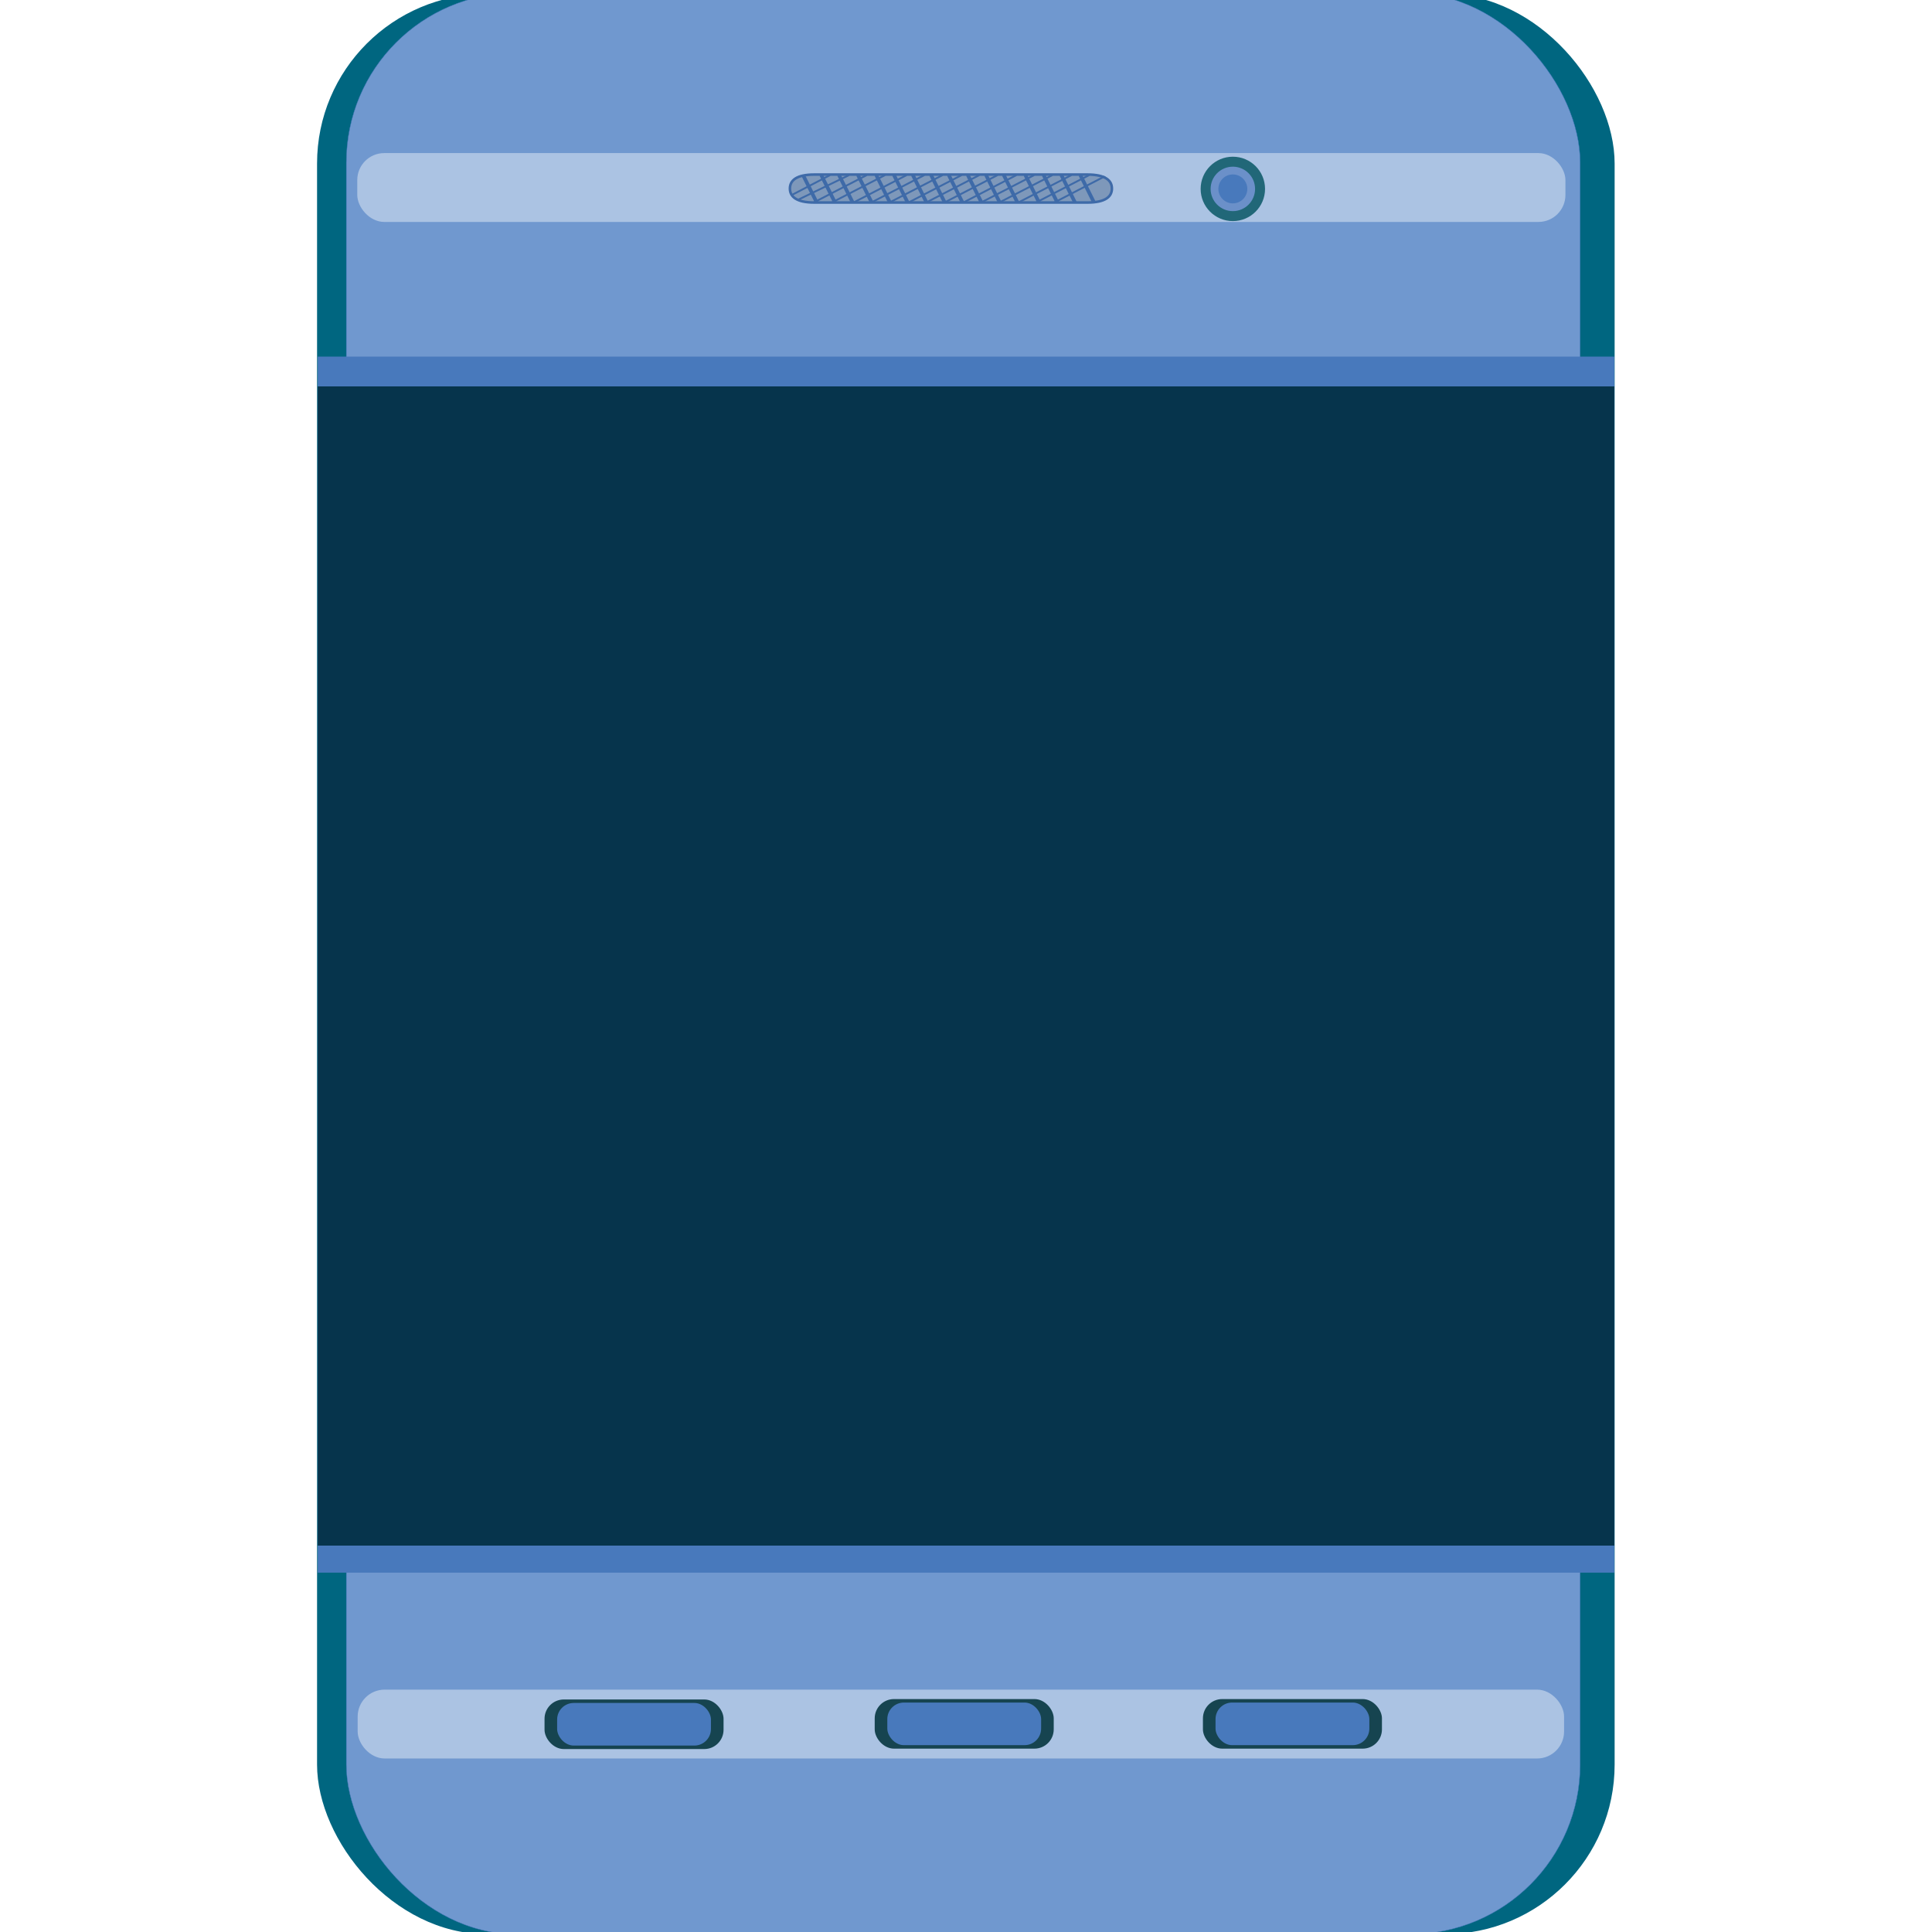<?xml version="1.0" encoding="UTF-8" standalone="no"?>
<!-- Generator: Adobe Illustrator 19.0.0, SVG Export Plug-In . SVG Version: 6.00 Build 0)  -->

<svg
   xmlns:dc="http://purl.org/dc/elements/1.1/"
   xmlns:cc="http://creativecommons.org/ns#"
   xmlns:rdf="http://www.w3.org/1999/02/22-rdf-syntax-ns#"
   xmlns:svg="http://www.w3.org/2000/svg"
   xmlns="http://www.w3.org/2000/svg"
   xmlns:sodipodi="http://sodipodi.sourceforge.net/DTD/sodipodi-0.dtd"
   xmlns:inkscape="http://www.inkscape.org/namespaces/inkscape"
   version="1.1"
   id="Layer_1"
   x="0px"
   y="0px"
   viewBox="0 0 512 512"
   style="enable-background:new 0 0 512 512;"
   xml:space="preserve"
   sodipodi:docname="celular.svg"
   inkscape:version="0.92.1 r15371"><defs
     id="defs47"><marker
       inkscape:stockid="Arrow1Mend"
       orient="auto"
       refY="0.0"
       refX="0.0"
       id="Arrow1Mend"
       style="overflow:visible;"
       inkscape:isstock="true"><path
         id="path5629"
         d="M 0.0,0.0 L 5.0,-5.0 L -12.5,0.0 L 5.0,5.0 L 0.0,0.0 z "
         style="fill-rule:evenodd;stroke:#000000;stroke-width:1.0pt;"
         transform="scale(0.4) rotate(180) translate(10,0)" /></marker><marker
       inkscape:stockid="Arrow1Mstart"
       orient="auto"
       refY="0.0"
       refX="0.0"
       id="Arrow1Mstart"
       style="overflow:visible"
       inkscape:isstock="true"><path
         id="path5886"
         d="M 0.0,0.0 L 5.0,-5.0 L -12.5,0.0 L 5.0,5.0 L 0.0,0.0 z "
         style="fill-rule:evenodd;stroke:#000000;stroke-width:1.0pt"
         transform="scale(0.4) translate(10,0)" /></marker><marker
       inkscape:stockid="Arrow1Lend"
       orient="auto"
       refY="0.0"
       refX="0.0"
       id="Arrow1Lend"
       style="overflow:visible;"
       inkscape:isstock="true"><path
         id="path5623"
         d="M 0.0,0.0 L 5.0,-5.0 L -12.5,0.0 L 5.0,5.0 L 0.0,0.0 z "
         style="fill-rule:evenodd;stroke:#000000;stroke-width:1.0pt;"
         transform="scale(0.8) rotate(180) translate(12.5,0)" /></marker><marker
       inkscape:stockid="Arrow1Lstart"
       orient="auto"
       refY="0.0"
       refX="0.0"
       id="Arrow1Lstart"
       style="overflow:visible"
       inkscape:isstock="true"><path
         id="path5620"
         d="M 0.0,0.0 L 5.0,-5.0 L -12.5,0.0 L 5.0,5.0 L 0.0,0.0 z "
         style="fill-rule:evenodd;stroke:#000000;stroke-width:1.0pt"
         transform="scale(0.8) translate(12.5,0)" /></marker></defs><sodipodi:namedview
     pagecolor="#ffffff"
     bordercolor="#666666"
     borderopacity="1"
     objecttolerance="10"
     gridtolerance="10"
     guidetolerance="10"
     inkscape:pageopacity="0"
     inkscape:pageshadow="2"
     inkscape:window-width="1920"
     inkscape:window-height="1028"
     id="namedview45"
     showgrid="false"
     inkscape:zoom="0.83480751"
     inkscape:cx="-209.4909"
     inkscape:cy="225.53512"
     inkscape:window-x="0"
     inkscape:window-y="24"
     inkscape:window-maximized="1"
     inkscape:current-layer="Layer_1"
     showguides="true"
     inkscape:guide-bbox="true"><sodipodi:guide
       position="84.023,312.751"
       orientation="1,0"
       id="guide4502"
       inkscape:locked="false" /><sodipodi:guide
       position="427.894,269.184"
       orientation="1,0"
       id="guide4504"
       inkscape:locked="false" /></sodipodi:namedview><g
     id="g14" /><g
     id="g16" /><g
     id="g18" /><g
     id="g20" /><g
     id="g22" /><g
     id="g24" /><g
     id="g26" /><g
     id="g28" /><g
     id="g30" /><g
     id="g32" /><g
     id="g34" /><g
     id="g36" /><g
     id="g38" /><g
     id="g40" /><g
     id="g42" /><g
     id="g131"
     inkscape:export-filename="/home/malefico/Documentos/demojuego/imagenes/fondo-celu.png"
     inkscape:export-xdpi="96"
     inkscape:export-ydpi="96"><rect
       ry="44.929"
       y="-1.596"
       x="84.023"
       height="514.156"
       width="343.871"
       id="rect5477-2"
       style="opacity:1;fill:#006680;fill-opacity:1;stroke:none;stroke-width:0.1;stroke-linecap:round;stroke-miterlimit:4;stroke-dasharray:none;stroke-opacity:1" /><rect
       ry="44.954"
       y="-1.87"
       x="91.784"
       height="514.436"
       width="326.97"
       id="rect5477"
       style="opacity:1;fill:#7098cf;fill-opacity:1;stroke:#4677bb;stroke-width:0.098;stroke-linecap:round;stroke-miterlimit:4;stroke-dasharray:none;stroke-opacity:1" /><rect
       ry="7.148"
       y="447.77"
       x="94.784"
       height="18.247"
       width="319.713"
       id="rect5534"
       style="opacity:1;fill:#abc3e3;fill-opacity:1;stroke:none;stroke-width:0.079;stroke-linecap:round;stroke-miterlimit:4;stroke-dasharray:none;stroke-opacity:1" /><rect
       ry="7.148"
       y="40.57"
       x="94.679"
       height="18.247"
       width="320.174"
       id="rect5534-7"
       style="opacity:1;fill:#abc3e3;fill-opacity:1;stroke:none;stroke-width:0.079;stroke-linecap:round;stroke-miterlimit:4;stroke-dasharray:none;stroke-opacity:1" /><circle
       id="circle8"
       r="8.533"
       cy="50.062"
       cx="326.716"
       style="fill:#216778;fill-opacity:1" /><path
       sodipodi:nodetypes="sssssss"
       inkscape:connector-curvature="0"
       id="path10"
       d="m 288.189,53.673 h -72.378 c -4.713,0 -6.477,-1.534 -6.477,-3.707 0,-2.173 1.765,-3.707 6.477,-3.707 h 72.378 c 4.713,0 6.477,1.534 6.477,3.707 0,2.173 -1.764,3.707 -6.477,3.707 z"
       style="fill:#7e98ba;fill-opacity:1;stroke:#3e6aa8;stroke-width:0.679;stroke-opacity:1" /><rect
       id="rect12-3"
       height="322.266"
       width="343.609"
       style="fill:#4879bc;fill-opacity:1;stroke-width:1.024"
       y="94.508"
       x="84.196" /><rect
       id="rect12"
       height="307.2"
       width="343.609"
       style="fill:#06344c"
       y="102.4"
       x="84.196" /><circle
       r="5.89"
       id="circle8-0"
       cy="50.062"
       cx="326.716"
       style="fill:#6b90c9;fill-opacity:1;stroke-width:0.69" /><circle
       r="3.834"
       id="circle8-0-9"
       cy="50.062"
       cx="326.716"
       style="fill:#4879bc;fill-opacity:1;stroke-width:0.449" /><rect
       ry="5.109"
       y="450.379"
       x="144.307"
       height="13.138"
       width="47.443"
       id="rect5494"
       style="opacity:1;fill:#164450;fill-opacity:1;stroke:none;stroke-width:0.1;stroke-linecap:round;stroke-miterlimit:4;stroke-dasharray:none;stroke-opacity:1" /><rect
       ry="4.39"
       y="451.304"
       x="147.648"
       height="11.287"
       width="40.76"
       id="rect5494-3"
       style="opacity:1;fill:#4879bc;fill-opacity:1;stroke:none;stroke-width:0.086;stroke-linecap:round;stroke-miterlimit:4;stroke-dasharray:none;stroke-opacity:1" /><rect
       ry="5.109"
       y="450.27"
       x="231.806"
       height="13.138"
       width="47.443"
       id="rect5494-6"
       style="opacity:1;fill:#164450;fill-opacity:1;stroke:none;stroke-width:0.1;stroke-linecap:round;stroke-miterlimit:4;stroke-dasharray:none;stroke-opacity:1" /><rect
       ry="4.39"
       y="451.195"
       x="235.147"
       height="11.287"
       width="40.76"
       id="rect5494-3-0"
       style="opacity:1;fill:#4879bc;fill-opacity:1;stroke:none;stroke-width:0.086;stroke-linecap:round;stroke-miterlimit:4;stroke-dasharray:none;stroke-opacity:1" /><rect
       ry="5.109"
       y="450.27"
       x="318.788"
       height="13.138"
       width="47.443"
       id="rect5494-6-6"
       style="opacity:1;fill:#164450;fill-opacity:1;stroke:none;stroke-width:0.1;stroke-linecap:round;stroke-miterlimit:4;stroke-dasharray:none;stroke-opacity:1" /><rect
       ry="4.39"
       y="451.195"
       x="322.13"
       height="11.287"
       width="40.76"
       id="rect5494-3-0-2"
       style="opacity:1;fill:#4879bc;fill-opacity:1;stroke:none;stroke-width:0.086;stroke-linecap:round;stroke-miterlimit:4;stroke-dasharray:none;stroke-opacity:1" /><g
       transform="matrix(1,0,0,0.813,0.049,9.721)"
       style="fill:#a0a6ae;fill-opacity:1;stroke:#3e6aa8;stroke-opacity:1"
       id="g6094"><path
         style="fill:#a0a6ae;fill-opacity:1;fill-rule:evenodd;stroke:#3e6aa8;stroke-width:1px;stroke-linecap:butt;stroke-linejoin:miter;stroke-opacity:1"
         d="m 212.774,45.134 3.59,8.837"
         id="path5965"
         inkscape:connector-curvature="0" /><path
         style="fill:#a0a6ae;fill-opacity:1;fill-rule:evenodd;stroke:#3e6aa8;stroke-width:1px;stroke-linecap:butt;stroke-linejoin:miter;stroke-opacity:1"
         d="m 217.606,45.134 3.59,8.837"
         id="path5965-6"
         inkscape:connector-curvature="0" /><path
         style="fill:#a0a6ae;fill-opacity:1;fill-rule:evenodd;stroke:#3e6aa8;stroke-width:1px;stroke-linecap:butt;stroke-linejoin:miter;stroke-opacity:1"
         d="m 222.301,45.134 3.59,8.837"
         id="path5965-6-1"
         inkscape:connector-curvature="0" /><path
         style="fill:#a0a6ae;fill-opacity:1;fill-rule:evenodd;stroke:#3e6aa8;stroke-width:1px;stroke-linecap:butt;stroke-linejoin:miter;stroke-opacity:1"
         d="m 227.341,45.134 3.59,8.837"
         id="path5965-8"
         inkscape:connector-curvature="0" /><path
         style="fill:#a0a6ae;fill-opacity:1;fill-rule:evenodd;stroke:#3e6aa8;stroke-width:1px;stroke-linecap:butt;stroke-linejoin:miter;stroke-opacity:1"
         d="m 232.173,45.134 3.59,8.837"
         id="path5965-6-7"
         inkscape:connector-curvature="0" /><path
         style="fill:#a0a6ae;fill-opacity:1;fill-rule:evenodd;stroke:#3e6aa8;stroke-width:1px;stroke-linecap:butt;stroke-linejoin:miter;stroke-opacity:1"
         d="m 236.868,45.134 3.59,8.837"
         id="path5965-6-1-9"
         inkscape:connector-curvature="0" /><path
         style="fill:#a0a6ae;fill-opacity:1;fill-rule:evenodd;stroke:#3e6aa8;stroke-width:1px;stroke-linecap:butt;stroke-linejoin:miter;stroke-opacity:1"
         d="m 241.873,45.134 3.59,8.837"
         id="path5965-2"
         inkscape:connector-curvature="0" /><path
         style="fill:#a0a6ae;fill-opacity:1;fill-rule:evenodd;stroke:#3e6aa8;stroke-width:1px;stroke-linecap:butt;stroke-linejoin:miter;stroke-opacity:1"
         d="m 246.706,45.134 3.59,8.837"
         id="path5965-6-0"
         inkscape:connector-curvature="0" /><path
         style="fill:#a0a6ae;fill-opacity:1;fill-rule:evenodd;stroke:#3e6aa8;stroke-width:1px;stroke-linecap:butt;stroke-linejoin:miter;stroke-opacity:1"
         d="m 251.4,45.134 3.59,8.837"
         id="path5965-6-1-2"
         inkscape:connector-curvature="0" /><path
         style="fill:#a0a6ae;fill-opacity:1;fill-rule:evenodd;stroke:#3e6aa8;stroke-width:1px;stroke-linecap:butt;stroke-linejoin:miter;stroke-opacity:1"
         d="m 256.44,45.134 3.59,8.837"
         id="path5965-8-3"
         inkscape:connector-curvature="0" /><path
         style="fill:#a0a6ae;fill-opacity:1;fill-rule:evenodd;stroke:#3e6aa8;stroke-width:1px;stroke-linecap:butt;stroke-linejoin:miter;stroke-opacity:1"
         d="m 261.273,45.134 3.59,8.837"
         id="path5965-6-7-7"
         inkscape:connector-curvature="0" /><path
         style="fill:#a0a6ae;fill-opacity:1;fill-rule:evenodd;stroke:#3e6aa8;stroke-width:1px;stroke-linecap:butt;stroke-linejoin:miter;stroke-opacity:1"
         d="m 265.967,45.134 3.59,8.837"
         id="path5965-6-1-9-5"
         inkscape:connector-curvature="0" /><path
         style="fill:#a0a6ae;fill-opacity:1;fill-rule:evenodd;stroke:#3e6aa8;stroke-width:1px;stroke-linecap:butt;stroke-linejoin:miter;stroke-opacity:1"
         d="m 271.697,45.134 3.59,8.837"
         id="path5965-2-9"
         inkscape:connector-curvature="0" /><path
         style="fill:#a0a6ae;fill-opacity:1;fill-rule:evenodd;stroke:#3e6aa8;stroke-width:1px;stroke-linecap:butt;stroke-linejoin:miter;stroke-opacity:1"
         d="m 276.53,45.134 3.59,8.837"
         id="path5965-6-0-2"
         inkscape:connector-curvature="0" /><path
         style="fill:#a0a6ae;fill-opacity:1;fill-rule:evenodd;stroke:#3e6aa8;stroke-width:1px;stroke-linecap:butt;stroke-linejoin:miter;stroke-opacity:1"
         d="m 281.224,45.134 3.59,8.837"
         id="path5965-6-1-2-2"
         inkscape:connector-curvature="0" /><path
         style="fill:#a0a6ae;fill-opacity:1;fill-rule:evenodd;stroke:#3e6aa8;stroke-width:1px;stroke-linecap:butt;stroke-linejoin:miter;stroke-opacity:1"
         d="m 286.264,45.134 3.59,8.837"
         id="path5965-8-3-8"
         inkscape:connector-curvature="0" /></g><g
       style="fill:#7e98ba;fill-opacity:1;stroke:#3e6aa8;stroke-opacity:1"
       id="g6094-3"
       transform="matrix(-1,0,-1.178,0.817,559.323,9.571)"><path
         sodipodi:nodetypes="cc"
         style="fill:#7e98ba;fill-opacity:1;fill-rule:evenodd;stroke:#3e6aa8;stroke-width:1px;stroke-linecap:butt;stroke-linejoin:miter;stroke-opacity:1"
         d="m 212.965,45.468 3.398,8.502"
         id="path5965-61"
         inkscape:connector-curvature="0" /><path
         style="fill:#7e98ba;fill-opacity:1;fill-rule:evenodd;stroke:#3e6aa8;stroke-width:1px;stroke-linecap:butt;stroke-linejoin:miter;stroke-opacity:1"
         d="m 217.606,45.134 3.59,8.837"
         id="path5965-6-2"
         inkscape:connector-curvature="0" /><path
         style="fill:#7e98ba;fill-opacity:1;fill-rule:evenodd;stroke:#3e6aa8;stroke-width:1px;stroke-linecap:butt;stroke-linejoin:miter;stroke-opacity:1"
         d="m 222.301,45.134 3.59,8.837"
         id="path5965-6-1-93"
         inkscape:connector-curvature="0" /><path
         style="fill:#7e98ba;fill-opacity:1;fill-rule:evenodd;stroke:#3e6aa8;stroke-width:1px;stroke-linecap:butt;stroke-linejoin:miter;stroke-opacity:1"
         d="m 227.341,45.134 3.59,8.837"
         id="path5965-8-1"
         inkscape:connector-curvature="0" /><path
         style="fill:#7e98ba;fill-opacity:1;fill-rule:evenodd;stroke:#3e6aa8;stroke-width:1px;stroke-linecap:butt;stroke-linejoin:miter;stroke-opacity:1"
         d="m 232.173,45.134 3.59,8.837"
         id="path5965-6-7-9"
         inkscape:connector-curvature="0" /><path
         style="fill:#7e98ba;fill-opacity:1;fill-rule:evenodd;stroke:#3e6aa8;stroke-width:1px;stroke-linecap:butt;stroke-linejoin:miter;stroke-opacity:1"
         d="m 236.868,45.134 3.59,8.837"
         id="path5965-6-1-9-4"
         inkscape:connector-curvature="0" /><path
         style="fill:#7e98ba;fill-opacity:1;fill-rule:evenodd;stroke:#3e6aa8;stroke-width:1px;stroke-linecap:butt;stroke-linejoin:miter;stroke-opacity:1"
         d="m 241.873,45.134 3.59,8.837"
         id="path5965-2-7"
         inkscape:connector-curvature="0" /><path
         style="fill:#7e98ba;fill-opacity:1;fill-rule:evenodd;stroke:#3e6aa8;stroke-width:1px;stroke-linecap:butt;stroke-linejoin:miter;stroke-opacity:1"
         d="m 246.706,45.134 3.59,8.837"
         id="path5965-6-0-8"
         inkscape:connector-curvature="0" /><path
         style="fill:#7e98ba;fill-opacity:1;fill-rule:evenodd;stroke:#3e6aa8;stroke-width:1px;stroke-linecap:butt;stroke-linejoin:miter;stroke-opacity:1"
         d="m 251.4,45.134 3.59,8.837"
         id="path5965-6-1-2-4"
         inkscape:connector-curvature="0" /><path
         style="fill:#7e98ba;fill-opacity:1;fill-rule:evenodd;stroke:#3e6aa8;stroke-width:1px;stroke-linecap:butt;stroke-linejoin:miter;stroke-opacity:1"
         d="m 256.44,45.134 3.59,8.837"
         id="path5965-8-3-5"
         inkscape:connector-curvature="0" /><path
         style="fill:#7e98ba;fill-opacity:1;fill-rule:evenodd;stroke:#3e6aa8;stroke-width:1px;stroke-linecap:butt;stroke-linejoin:miter;stroke-opacity:1"
         d="m 261.273,45.134 3.59,8.837"
         id="path5965-6-7-7-0"
         inkscape:connector-curvature="0" /><path
         style="fill:#7e98ba;fill-opacity:1;fill-rule:evenodd;stroke:#3e6aa8;stroke-width:1px;stroke-linecap:butt;stroke-linejoin:miter;stroke-opacity:1"
         d="m 265.967,45.134 3.59,8.837"
         id="path5965-6-1-9-5-3"
         inkscape:connector-curvature="0" /><path
         style="fill:#7e98ba;fill-opacity:1;fill-rule:evenodd;stroke:#3e6aa8;stroke-width:1px;stroke-linecap:butt;stroke-linejoin:miter;stroke-opacity:1"
         d="m 271.697,45.134 3.59,8.837"
         id="path5965-2-9-6"
         inkscape:connector-curvature="0" /><path
         style="fill:#7e98ba;fill-opacity:1;fill-rule:evenodd;stroke:#3e6aa8;stroke-width:1px;stroke-linecap:butt;stroke-linejoin:miter;stroke-opacity:1"
         d="m 276.53,45.134 3.59,8.837"
         id="path5965-6-0-2-1"
         inkscape:connector-curvature="0" /><path
         sodipodi:nodetypes="cc"
         style="fill:#7e98ba;fill-opacity:1;fill-rule:evenodd;stroke:#3e6aa8;stroke-width:1px;stroke-linecap:butt;stroke-linejoin:miter;stroke-opacity:1"
         d="m 281.224,45.134 4.019,7.833"
         id="path5965-6-1-2-2-0"
         inkscape:connector-curvature="0" /><path
         sodipodi:nodetypes="cc"
         style="fill:#7e98ba;fill-opacity:1;fill-rule:evenodd;stroke:#3e6aa8;stroke-width:1px;stroke-linecap:butt;stroke-linejoin:miter;stroke-opacity:1"
         d="m 286.264,45.134 2.516,6.411"
         id="path5965-8-3-8-6"
         inkscape:connector-curvature="0" /></g></g></svg>